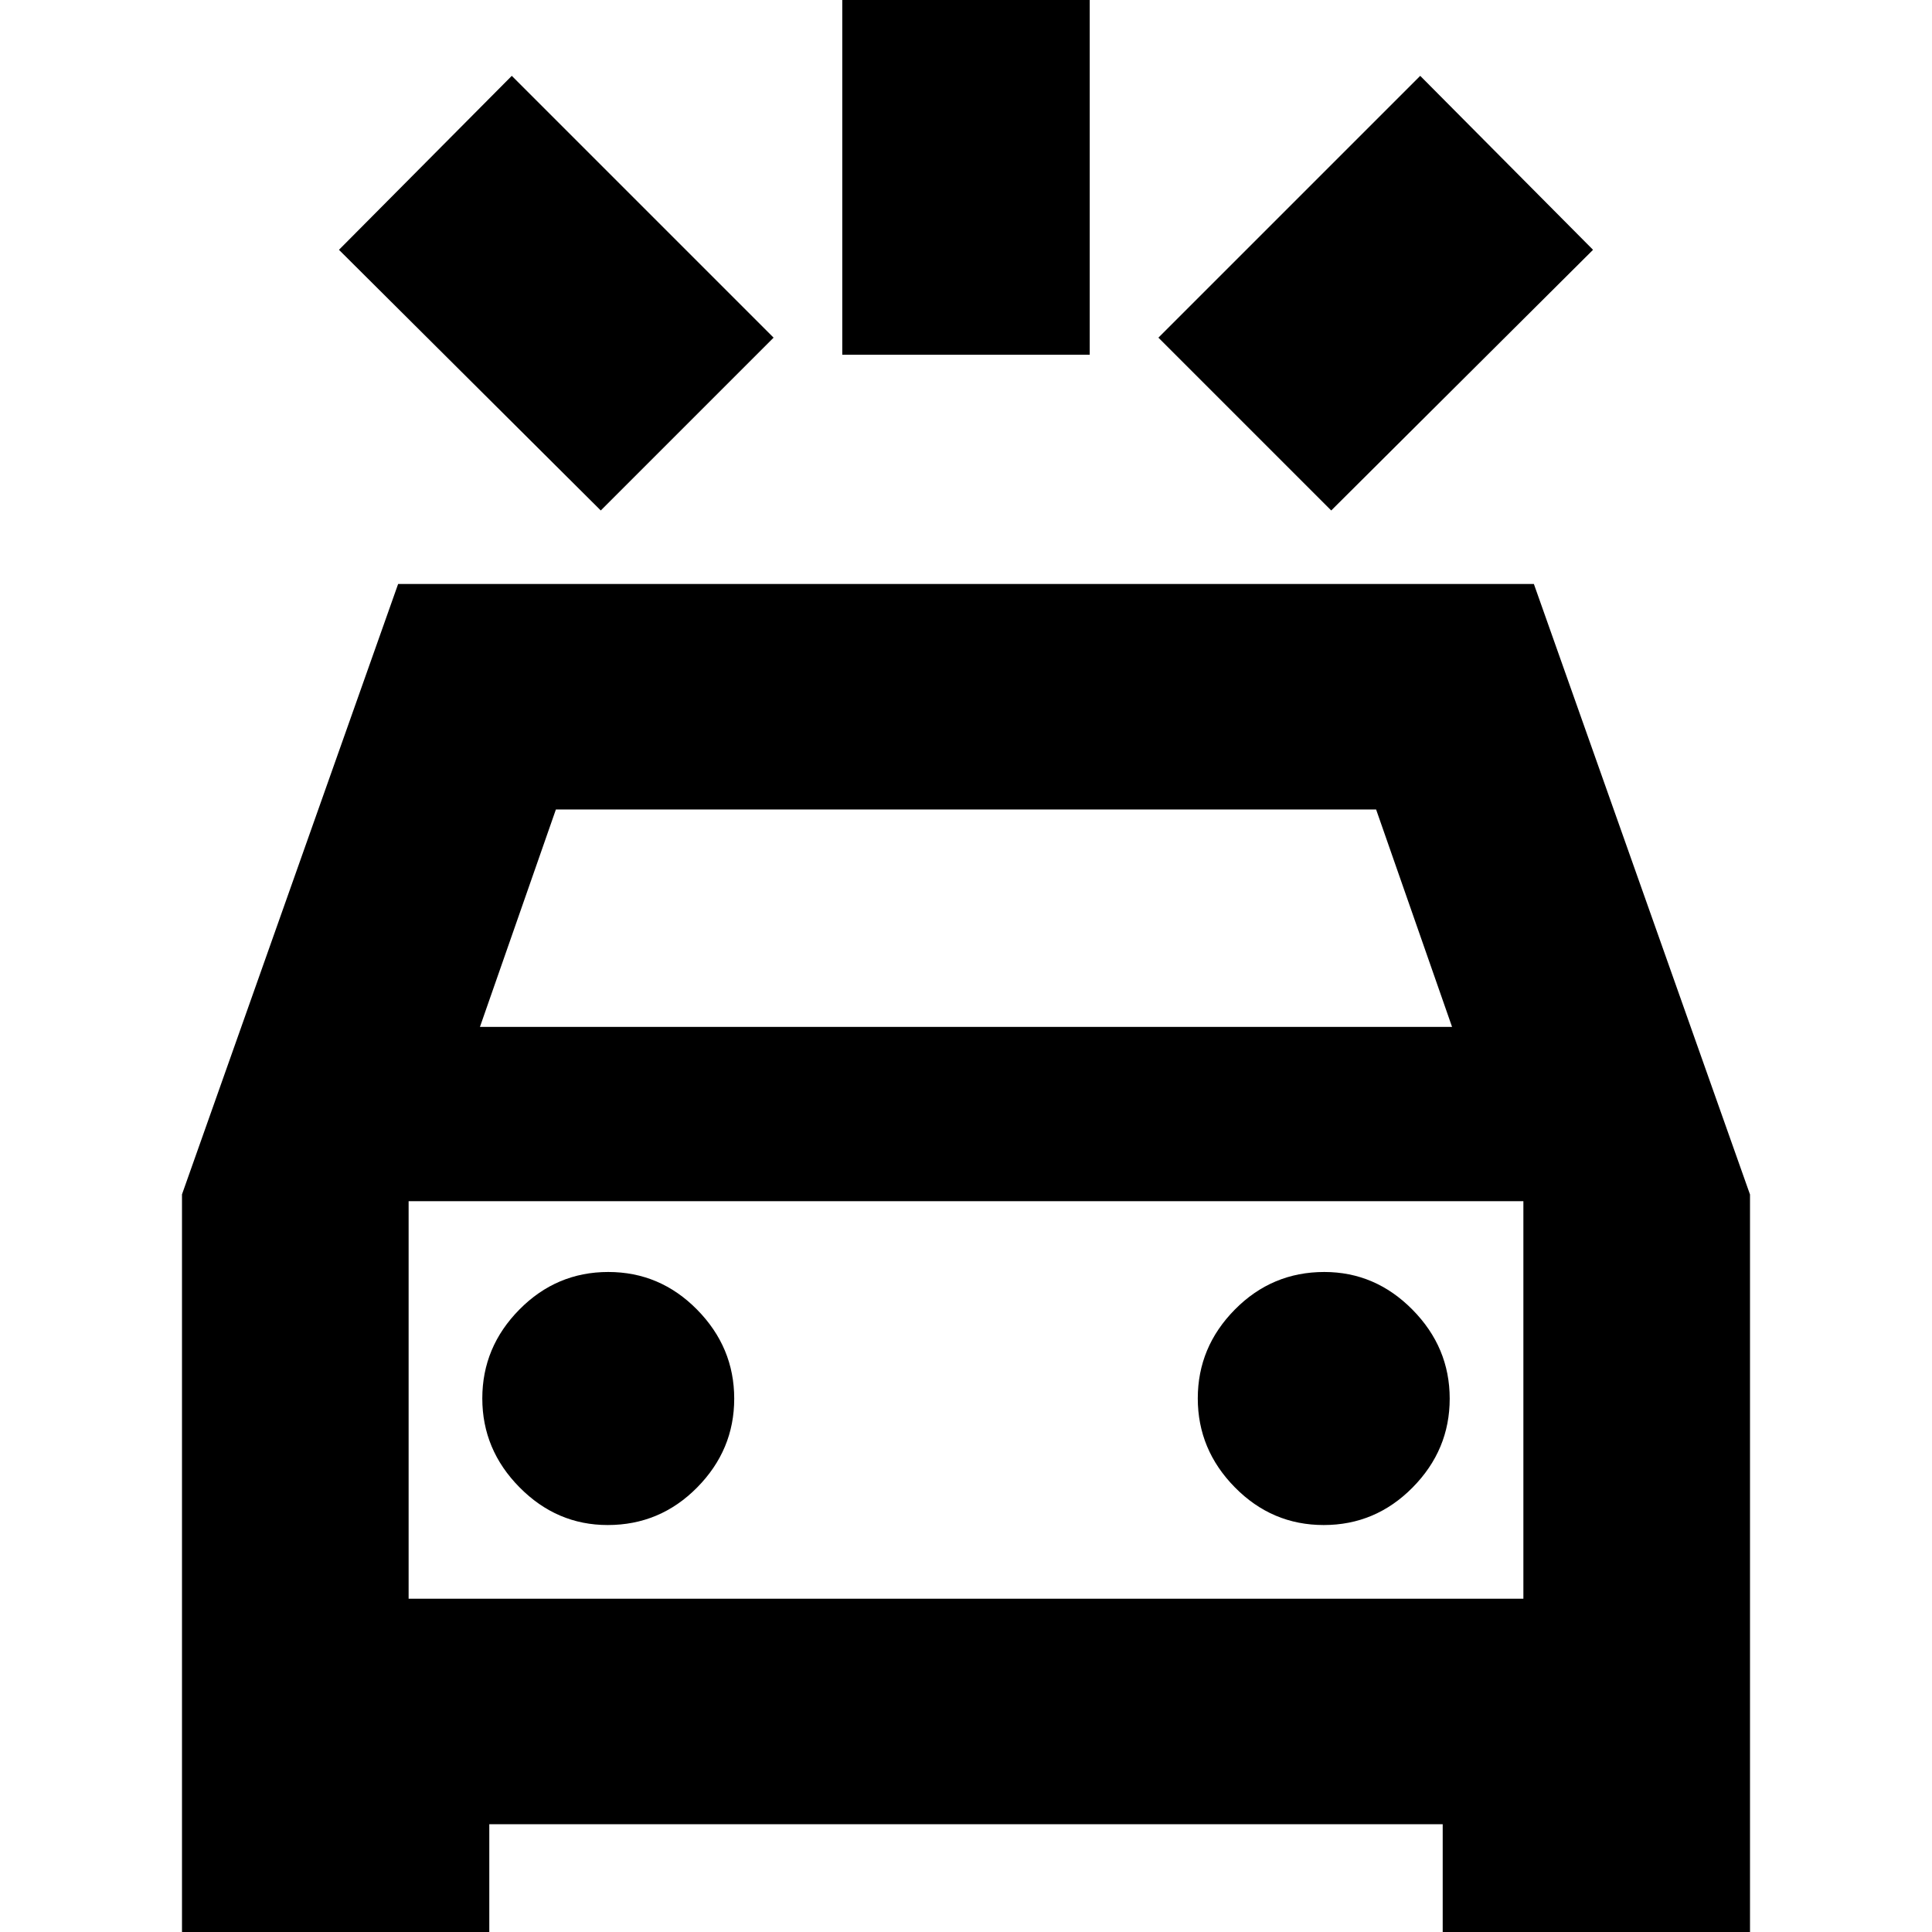<svg xmlns="http://www.w3.org/2000/svg" height="24" viewBox="0 -960 960 960" width="24"><path d="M298.52-706.35 168.43-835.87l85.87-86.44 130.09 130.09-85.87 85.87Zm362.96 0-85.87-85.87L705.7-922.31l85.87 86.44-130.09 129.52Zm-242.96-77.39V-987.7h122.96v203.96H418.52ZM90.43 26.44v-392.96l107.4-303.31h564.34l107.4 303.38V26.44h-152.7v-80H243.13v80H90.43Zm148.05-476.18h483.04l-37.74-108.04H276.22l-37.74 108.04Zm63.48 247.52q26 0 44.43-18.65 18.44-18.65 18.44-44.15t-18.44-44.22q-18.43-18.72-44.15-18.72t-44.15 18.65q-18.44 18.66-18.44 44.16 0 25.5 18.51 44.21 18.5 18.72 43.8 18.72Zm355.8 0q25.72 0 44.15-18.65 18.44-18.65 18.44-44.15t-18.51-44.22q-18.5-18.72-43.8-18.72-26 0-44.43 18.65-18.44 18.66-18.44 44.16 0 25.5 18.44 44.21 18.43 18.72 44.15 18.72Zm-454.72 36.61h553.92v-197.52H203.04v197.52Zm0 0v-197.52 197.52Z"/></svg>